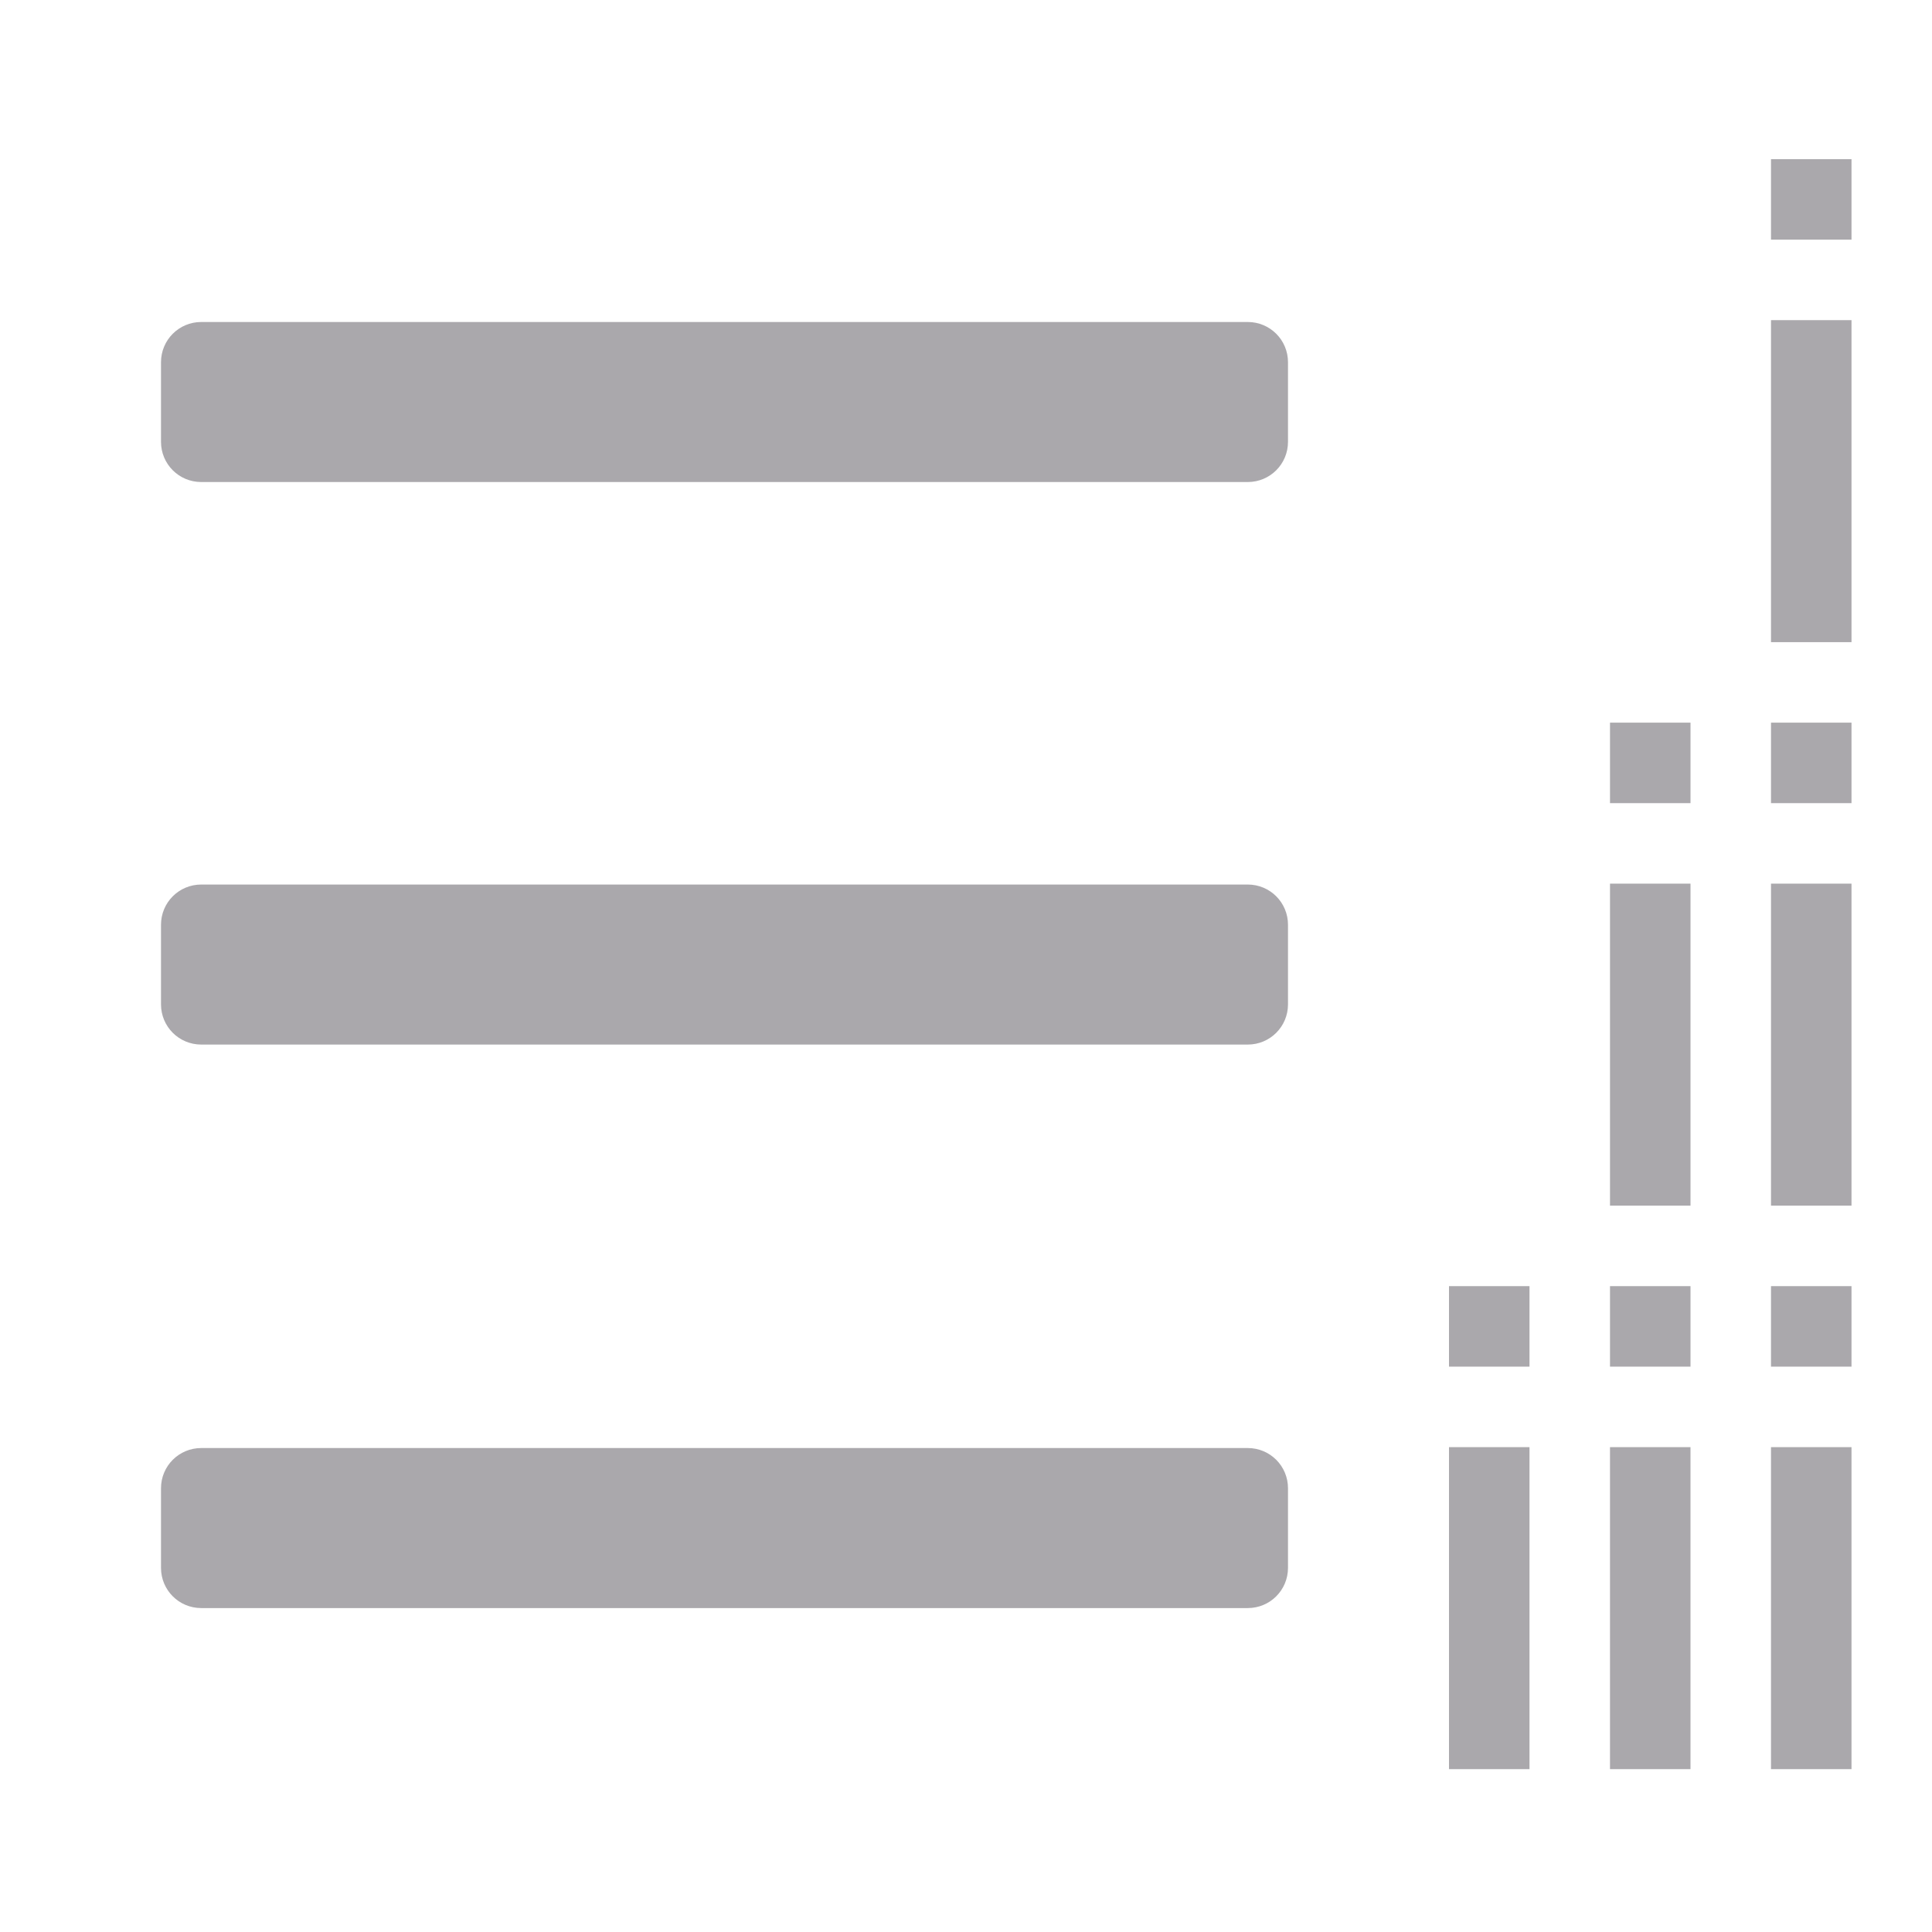 <svg viewBox="0 0 24 24" xmlns="http://www.w3.org/2000/svg"><g fill="#aaa8ac" transform="matrix(-1 0 0 1 24 -.023)"><path d="m2 2v1h-1v-1zm0 2v4h-1v-4zm2 5v1h-1v-1zm-2 0v1h-1v-1zm2 2v4h-1v-4zm-2 0v4h-1v-4zm4 5v1h-1v-1zm-2 0v1h-1v-1zm-2 0v1h-1v-1zm4 2v4h-1v-4zm-2 0v4h-1v-4zm-2 0v4h-1v-4z"/><path d="m8.5 4.023c-.277 0-.5.223-.5.5v.988c0 .277.223.5.5.5h13c.277 0 .5-.223.5-.5v-.988c0-.277-.223-.5-.5-.5zm0 6.988c-.277 0-.5.223-.5.5v.988c0 .277.223.5.5.5h13c.277 0 .5-.223.5-.5v-.988c0-.277-.223-.5-.5-.5zm0 7c-.277 0-.5.223-.5.5v.988c0 .277.223.5.5.5h13c.277 0 .5-.223.5-.5v-.988c0-.277-.223-.5-.5-.5z"/></g></svg>